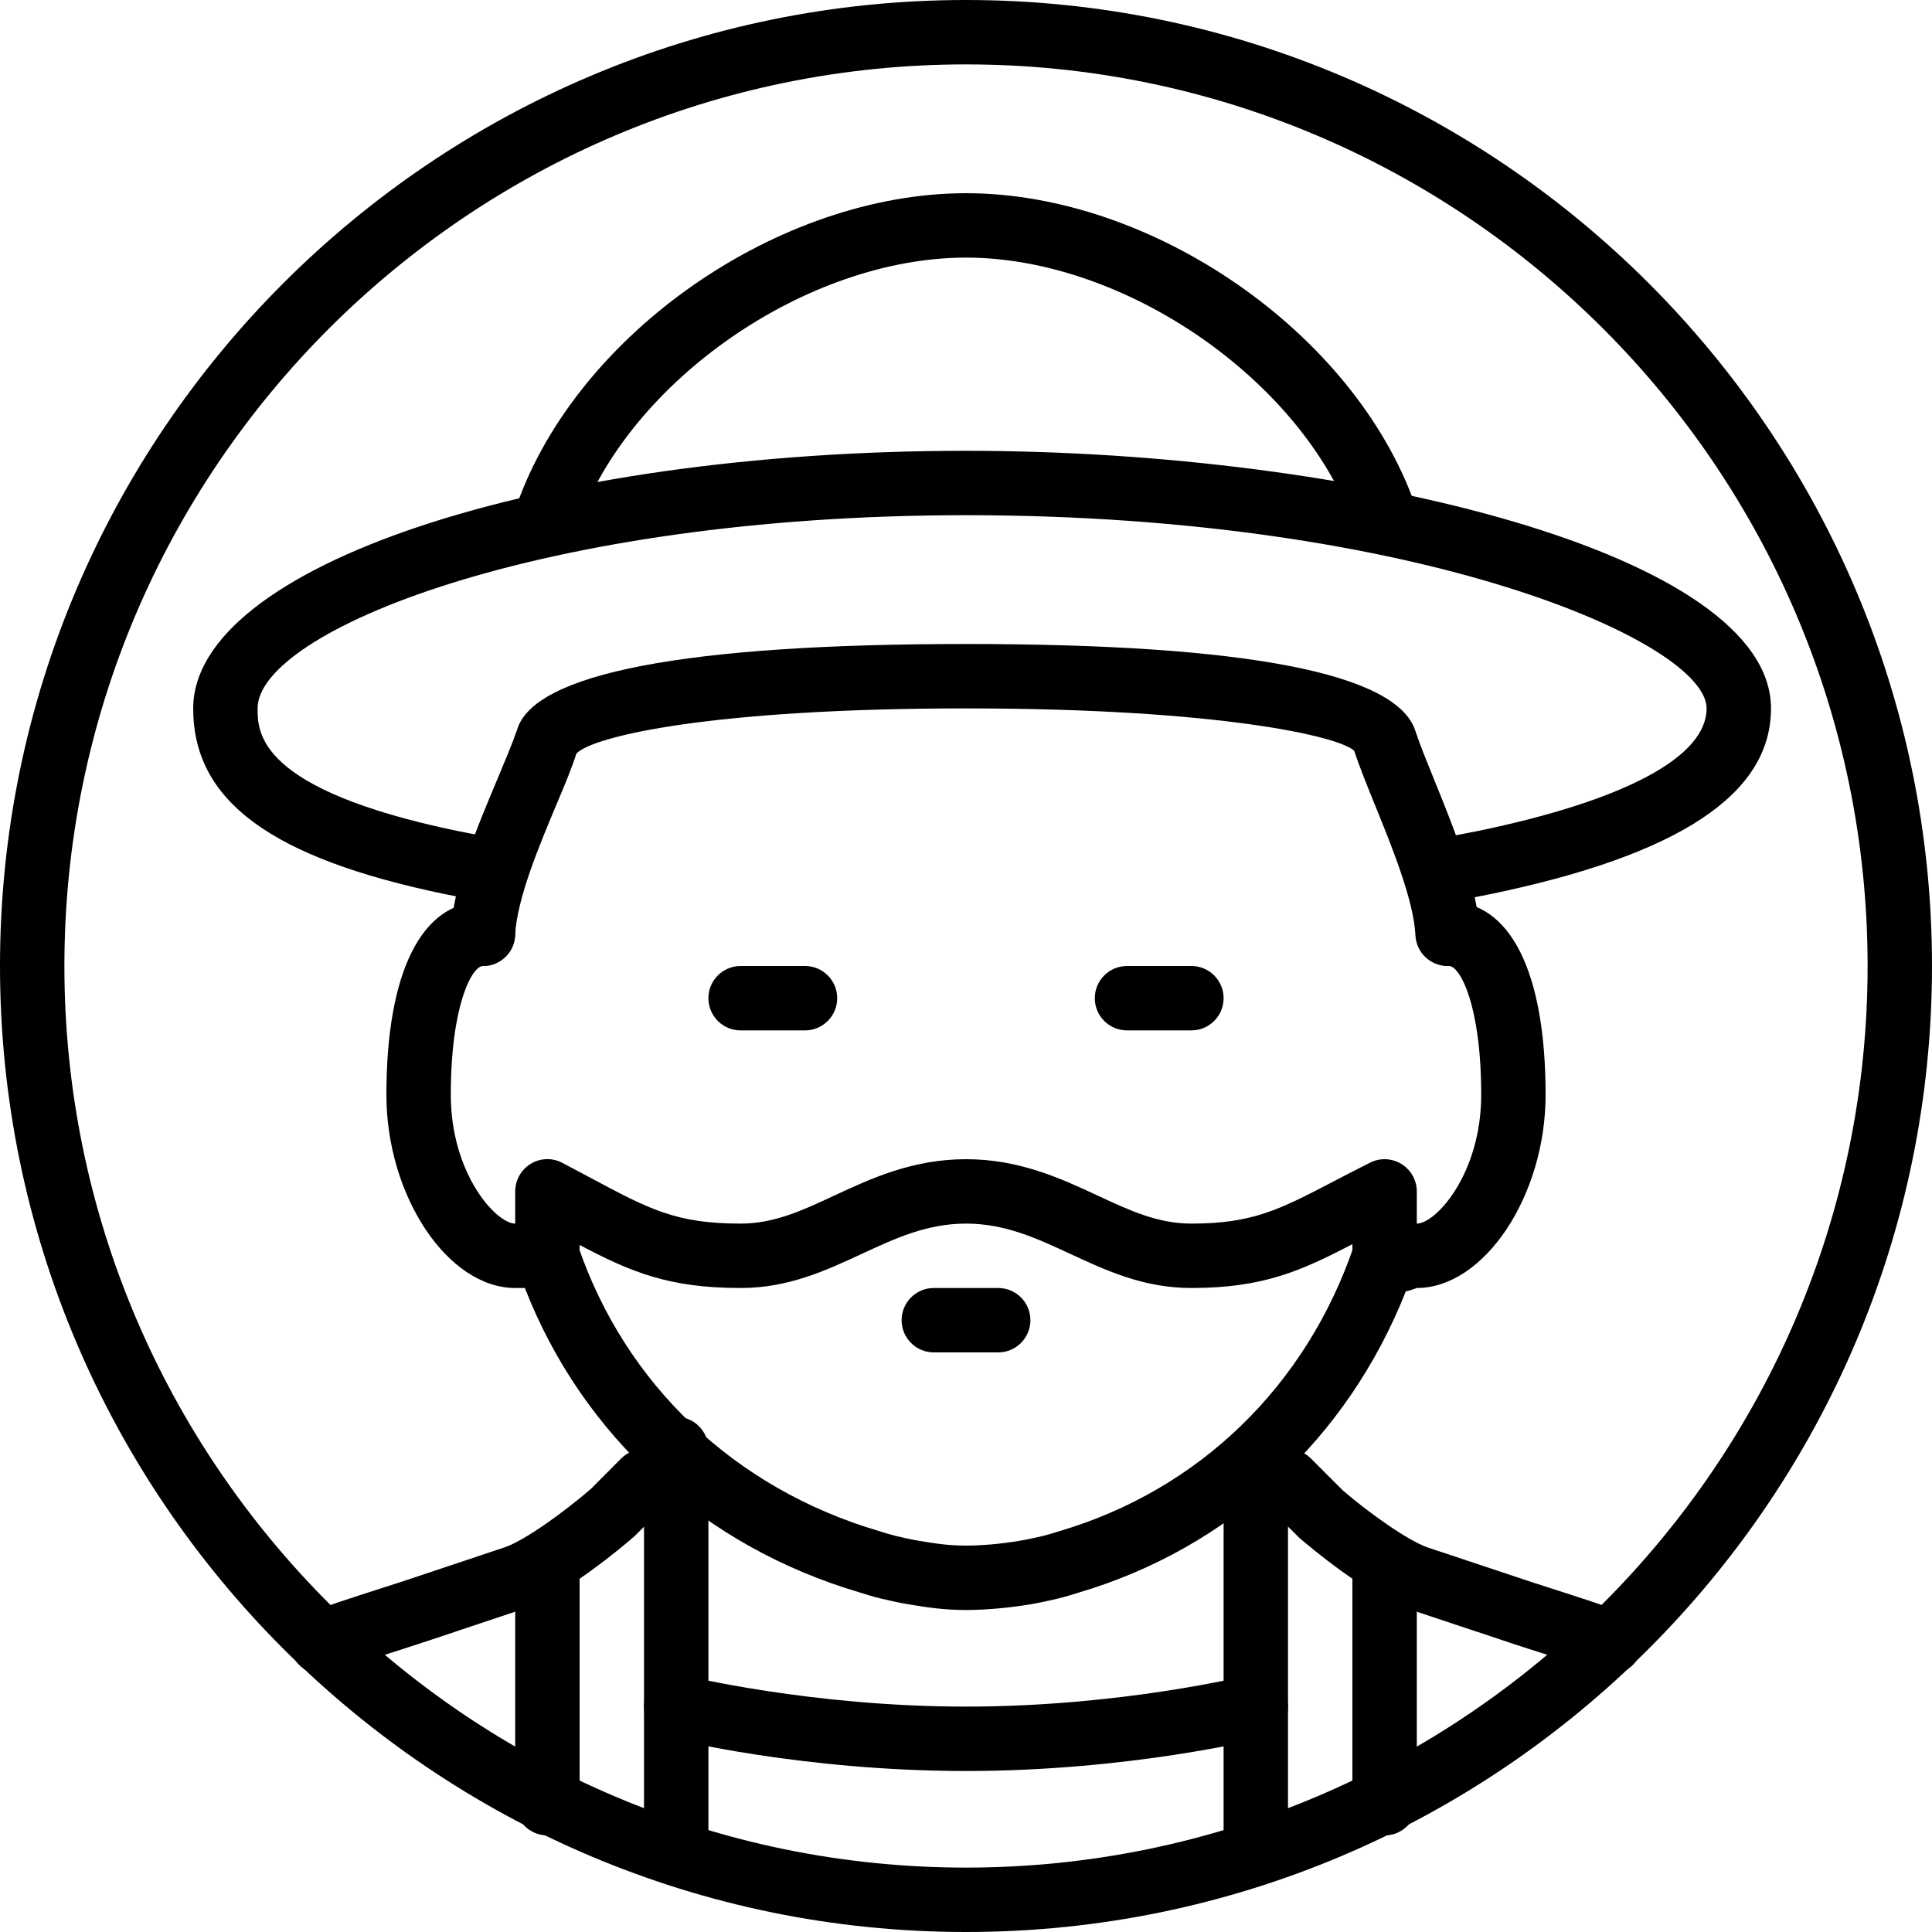<?xml version="1.0" encoding="iso-8859-1"?>
<!-- Generator: Adobe Illustrator 19.2.1, SVG Export Plug-In . SVG Version: 6.00 Build 0)  -->
<svg version="1.1" xmlns="http://www.w3.org/2000/svg" xmlns:xlink="http://www.w3.org/1999/xlink" x="0px" y="0px"
	 viewBox="0 0 30 30" style="enable-background:new 0 0 30 30;" xml:space="preserve">
<g id="Man_1">
</g>
<g id="Woman_1">
</g>
<g id="Man_2">
</g>
<g id="Woman_2">
</g>
<g id="Bald_Man">
</g>
<g id="Man_Glasses">
</g>
<g id="Woman_Glasses">
</g>
<g id="Man_Beard">
</g>
<g id="Man_Cap">
</g>
<g id="Woman_Cap">
</g>
<g id="Man_3">
</g>
<g id="Woman_3">
</g>
<g id="Men_4">
</g>
<g id="Woman_4">
</g>
<g id="Business_Man_1">
</g>
<g id="Business_Woman_1">
</g>
<g id="Firefigyhter">
</g>
<g id="Policeman">
</g>
<g id="Criminal">
</g>
<g id="Prisoner">
</g>
<g id="Woodsman">
</g>
<g id="Dispatcher_1">
</g>
<g id="Dispatcher_2">
</g>
<g id="Soldier">
</g>
<g id="Astronaut">
</g>
<g id="Hipster_Guy">
</g>
<g id="Hipster_Girl">
</g>
<g id="Worker">
</g>
<g id="Old_Man">
</g>
<g id="Punk">
</g>
<g id="Diver">
</g>
<g id="Artist">
</g>
<g id="Dictator">
</g>
<g id="Man_Hat">
</g>
<g id="Woman_Hat">
</g>
<g id="Graduated_Man">
</g>
<g id="Graduated_Woman">
</g>
<g id="Avatar_Chef">
</g>
<g id="Waiter">
</g>
<g id="Waitress">
</g>
<g id="Bllboy">
</g>
<g id="Santa">
</g>
<g id="Doctor">
</g>
<g id="Nurse">
</g>
<g id="Captain">
</g>
<g id="Farmer">
	<g>
		<g>
			<path d="M25,26c-0.068,0-0.139-0.014-0.205-0.044c-0.129-0.058-0.635-0.218-1.015-0.339c-0.203-0.065-0.373-0.12-0.445-0.146
				l-1.493-0.497c-0.633-0.221-1.5-0.951-1.668-1.096l-0.527-0.525c-0.195-0.195-0.195-0.512,0-0.707s0.512-0.195,0.707,0l0.5,0.5
				c0.399,0.342,0.997,0.771,1.312,0.882l1.493,0.497c0.075,0.026,0.235,0.078,0.427,0.139c0.42,0.135,0.978,0.316,1.12,0.38
				c0.252,0.113,0.364,0.409,0.251,0.661C25.373,25.891,25.19,26,25,26z"/>
		</g>
		<g>
			<path d="M5,26c-0.19,0-0.373-0.109-0.456-0.295c-0.113-0.252-0.001-0.548,0.251-0.661c0.143-0.063,0.7-0.245,1.12-0.38
				c0.191-0.061,0.352-0.112,0.42-0.136l1.507-0.503c0.308-0.107,0.905-0.537,1.332-0.904l0.473-0.475
				c0.195-0.195,0.512-0.195,0.707,0s0.195,0.512,0,0.707l-0.5,0.5c-0.195,0.17-1.063,0.9-1.688,1.118l-1.507,0.503
				c-0.065,0.022-0.235,0.077-0.438,0.143c-0.38,0.121-0.886,0.281-1.015,0.339C5.139,25.986,5.068,26,5,26z"/>
		</g>
		<g>
			<path d="M12.5,16h-1c-0.276,0-0.5-0.224-0.5-0.5s0.224-0.5,0.5-0.5h1c0.276,0,0.5,0.224,0.5,0.5S12.776,16,12.5,16z"/>
		</g>
		<g>
			<path d="M18.5,16h-1c-0.276,0-0.5-0.224-0.5-0.5s0.224-0.5,0.5-0.5h1c0.276,0,0.5,0.224,0.5,0.5S18.776,16,18.5,16z"/>
		</g>
		<g>
			<path d="M15,30C6.729,30,0,23.271,0,15S6.729,0,15,0s15,6.729,15,15S23.271,30,15,30z M15,1C7.28,1,1,7.28,1,15s6.28,14,14,14
				s14-6.28,14-14S22.72,1,15,1z"/>
		</g>
		<g>
			<path d="M15,25c-0.348,0-0.625-0.043-0.902-0.09c-0.145-0.024-0.286-0.056-0.429-0.09c-0.113-0.028-0.217-0.06-0.321-0.093
				C10.927,24.013,9.047,22.299,8.15,20H8c-1.047,0-2-1.43-2-3c0-1.906,0.547-3,1.5-3C7.776,14,8,14.224,8,14.5S7.776,15,7.5,15
				C7.331,15,7,15.604,7,17c0,1.224,0.703,2,1,2h0.5c0.214,0,0.404,0.137,0.474,0.339c0.733,2.158,2.435,3.773,4.668,4.433
				c0.096,0.03,0.18,0.056,0.267,0.078c0.112,0.026,0.232,0.054,0.355,0.074C14.554,23.974,14.755,24,15,24
				c0.247,0,0.561-0.028,0.839-0.076c0.124-0.021,0.244-0.048,0.365-0.076c0.078-0.021,0.163-0.046,0.248-0.073
				c2.17-0.641,3.834-2.256,4.574-4.436c0.057-0.164,0.193-0.288,0.363-0.326c0.108-0.024,0.223-0.012,0.322,0.034
				C21.797,19.021,21.891,19,22,19c0.297,0,1-0.776,1-2c0-1.396-0.331-2-0.5-2c-0.276,0-0.5-0.224-0.5-0.5s0.224-0.5,0.5-0.5
				c0.953,0,1.5,1.094,1.5,3c0,1.57-0.953,3-2,3c-0.042,0.016-0.101,0.037-0.171,0.053c-0.907,2.293-2.739,3.985-5.083,4.678
				c-0.094,0.03-0.198,0.062-0.303,0.088c-0.151,0.036-0.293,0.067-0.438,0.092C15.671,24.967,15.305,25,15,25z"/>
		</g>
		<g>
			<path d="M21.5,20c-0.276,0-0.5-0.224-0.5-0.5v-0.18C20.204,19.732,19.619,20,18.5,20c-0.741,0-1.321-0.27-1.882-0.53
				C16.099,19.229,15.607,19,15,19s-1.099,0.229-1.618,0.47C12.821,19.73,12.241,20,11.5,20c-1.116,0-1.702-0.248-2.5-0.668V19.5
				C9,19.776,8.776,20,8.5,20S8,19.776,8,19.5v-1c0-0.175,0.092-0.337,0.241-0.428s0.336-0.098,0.491-0.015l0.432,0.229
				C10.079,18.776,10.496,19,11.5,19c0.52,0,0.956-0.202,1.46-0.438C13.527,18.299,14.171,18,15,18s1.473,0.299,2.04,0.563
				C17.544,18.798,17.98,19,18.5,19c0.951,0,1.37-0.219,2.206-0.654c0.174-0.091,0.361-0.188,0.57-0.293
				c0.155-0.078,0.339-0.069,0.486,0.022C21.91,18.166,22,18.327,22,18.5v1C22,19.776,21.776,20,21.5,20z"/>
		</g>
		<g>
			<path d="M15.5,21h-1c-0.276,0-0.5-0.224-0.5-0.5s0.224-0.5,0.5-0.5h1c0.276,0,0.5,0.224,0.5,0.5S15.776,21,15.5,21z"/>
		</g>
		<g>
			<path d="M8.5,28.5C8.224,28.5,8,28.276,8,28v-3.5C8,24.224,8.224,24,8.5,24S9,24.224,9,24.5V28C9,28.276,8.776,28.5,8.5,28.5z"/>
		</g>
		<g>
			<path d="M21.5,28.5c-0.276,0-0.5-0.224-0.5-0.5v-3.5c0-0.276,0.224-0.5,0.5-0.5s0.5,0.224,0.5,0.5V28
				C22,28.276,21.776,28.5,21.5,28.5z"/>
		</g>
		<g>
			<path d="M10.5,29c-0.276,0-0.5-0.224-0.5-0.5v-6c0-0.276,0.224-0.5,0.5-0.5s0.5,0.224,0.5,0.5v6C11,28.776,10.776,29,10.5,29z"/>
		</g>
		<g>
			<path d="M19.5,29c-0.276,0-0.5-0.224-0.5-0.5V23c0-0.276,0.224-0.5,0.5-0.5S20,22.724,20,23v5.5C20,28.776,19.776,29,19.5,29z"/>
		</g>
		<g>
			<path d="M15,27.5c-2.532,0-4.537-0.494-4.621-0.515c-0.268-0.067-0.431-0.339-0.364-0.606c0.066-0.269,0.335-0.43,0.606-0.364
				C10.641,26.02,12.597,26.5,15,26.5c2.41,0,4.359-0.48,4.379-0.485c0.262-0.066,0.539,0.096,0.606,0.364
				c0.066,0.268-0.096,0.539-0.364,0.606C19.537,27.006,17.532,27.5,15,27.5z"/>
		</g>
		<g>
			<path d="M22.499,14c-0.234,0-0.443-0.166-0.49-0.404c-0.053-0.271,0.125-0.534,0.396-0.587l0.552-0.107
				C25.239,12.427,26.5,11.751,26.5,11c0-1.03-4.479-3-11.5-3C8.388,8,4,9.806,4,11c0,0.376,0,1.258,3.102,1.903l0.543,0.106
				c0.271,0.053,0.447,0.315,0.394,0.587c-0.053,0.271-0.314,0.449-0.587,0.394l-0.548-0.107C4.202,13.321,3,12.433,3,11
				c0-2.206,5.383-4,12-4c6.037,0,12.5,1.607,12.5,4c0,1.331-1.422,2.273-4.347,2.882l-0.558,0.109
				C22.563,13.997,22.531,14,22.499,14z"/>
		</g>
		<g>
			<path d="M21.5,8.5c-0.206,0-0.398-0.128-0.471-0.333C20.227,5.908,17.466,4,15,4c-2.468,0-5.229,1.908-6.028,4.167
				C8.879,8.428,8.597,8.564,8.333,8.472C8.072,8.379,7.937,8.093,8.028,7.833C8.974,5.168,12.101,3,15,3
				c2.897,0,6.025,2.168,6.971,4.833c0.093,0.26-0.043,0.546-0.304,0.638C21.612,8.491,21.556,8.5,21.5,8.5z"/>
		</g>
		<g>
			<path d="M7.5,15c-0.008,0-0.017,0-0.025-0.001c-0.275-0.014-0.488-0.248-0.474-0.524c0.037-0.748,0.4-1.61,0.72-2.371
				c0.118-0.282,0.229-0.544,0.307-0.768C8.28,10.458,10.629,10,15,10c4.338,0,6.685,0.452,6.976,1.345
				c0.072,0.218,0.182,0.486,0.299,0.776c0.296,0.729,0.628,1.55,0.693,2.239c0.014,0.045,0.021,0.091,0.021,0.14
				c0,0.276-0.212,0.5-0.488,0.5h-0.023c-0.267,0-0.486-0.209-0.499-0.475c-0.027-0.544-0.361-1.367-0.63-2.028
				c-0.127-0.313-0.243-0.602-0.322-0.839C20.801,11.436,18.935,11,15,11c-3.936,0-5.8,0.431-6.051,0.703
				c-0.061,0.202-0.179,0.484-0.307,0.787c-0.273,0.651-0.614,1.462-0.644,2.035C7.986,14.792,7.765,15,7.5,15z"/>
		</g>
	</g>
</g>
<g id="Maid">
</g>
<g id="Business_Man_2">
</g>
<g id="Business_Woman_2">
</g>
<g id="Cowboy">
</g>
<g id="Anonymus">
</g>
<g id="Batman">
</g>
<g id="Superman">
</g>
<g id="Captain_America">
</g>
<g id="Darth_Vader">
</g>
<g id="Harry_Potter">
</g>
<g id="Anonymus_2">
</g>
<g id="Scream">
</g>
<g id="Jason">
</g>
<g id="Charlie_Chaplin">
</g>
</svg>
